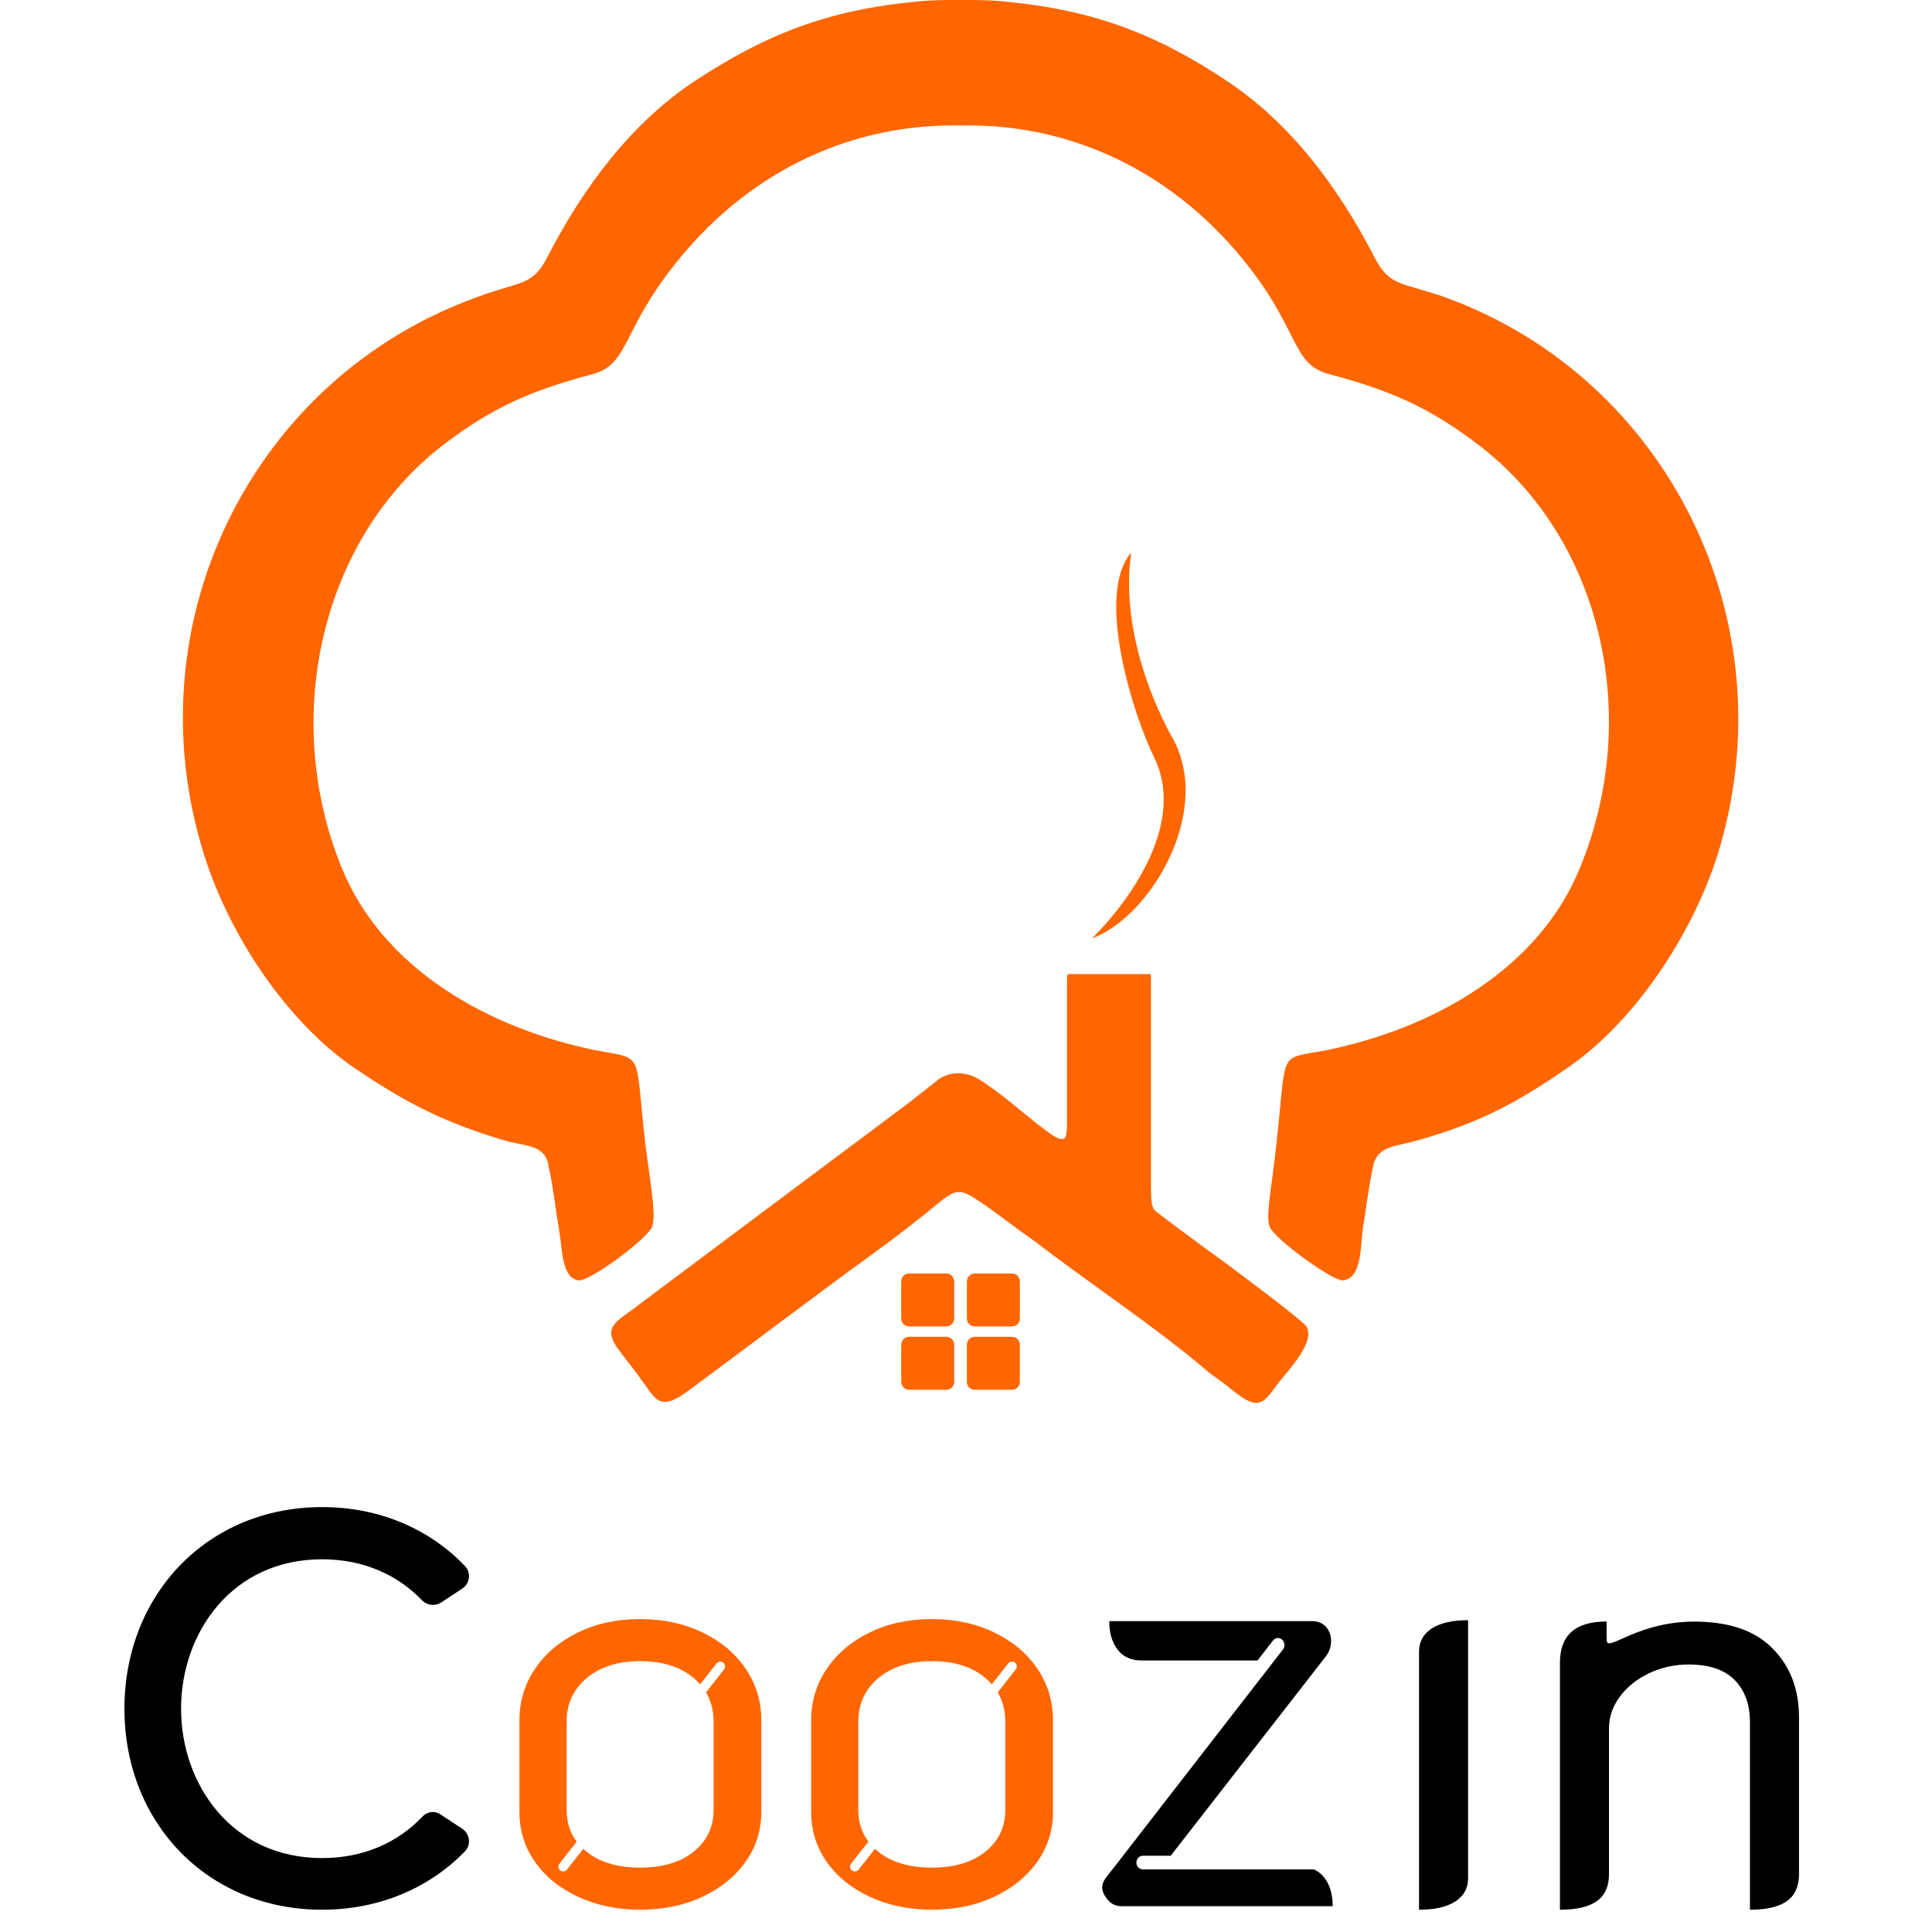 <svg width="136" height="136" viewBox="0 0 136 136" fill="none" xmlns="http://www.w3.org/2000/svg">
<g clip-path="url(#clip0_128_413)">
<path fill-rule="evenodd" clip-rule="evenodd" d="M76.873 66.057C79.79 63.139 83.438 57.79 81.25 53.331C79.872 50.576 77.035 41.903 79.629 38.904C78.98 43.363 80.52 48.388 82.628 52.116C85.303 57.222 81.006 64.517 76.873 66.057Z" stroke="#FF6600" stroke-width="9.89991e-05" stroke-miterlimit="2.613" stroke-linecap="square" stroke-linejoin="round"/>
<path fill-rule="evenodd" clip-rule="evenodd" d="M76.873 66.057C79.79 63.139 83.438 57.79 81.25 53.331C79.872 50.576 77.035 41.903 79.629 38.904C78.98 43.363 80.52 48.388 82.628 52.116C85.303 57.222 81.006 64.517 76.873 66.057Z" fill="#FF6600"/>
<path fill-rule="evenodd" clip-rule="evenodd" d="M71.223 89.645H68.629C68.305 89.645 68.062 89.888 68.062 90.212V92.806C68.062 93.129 68.305 93.374 68.629 93.374H71.223C71.548 93.374 71.791 93.129 71.791 92.806V90.212C71.791 89.888 71.548 89.645 71.223 89.645Z" fill="#FF6600"/>
<path fill-rule="evenodd" clip-rule="evenodd" d="M64.009 89.645H66.602C66.926 89.645 67.169 89.888 67.169 90.212V92.806C67.169 93.129 66.926 93.374 66.602 93.374H64.009C63.685 93.374 63.44 93.129 63.44 92.806V90.212C63.44 89.888 63.685 89.645 64.009 89.645Z" fill="#FF6600"/>
<path fill-rule="evenodd" clip-rule="evenodd" d="M64.009 97.831H66.602C66.926 97.831 67.169 97.588 67.169 97.264V94.67C67.169 94.346 66.926 94.102 66.602 94.102H64.009C63.685 94.102 63.44 94.346 63.44 94.67V97.264C63.44 97.588 63.685 97.831 64.009 97.831Z" fill="#FF6600"/>
<path fill-rule="evenodd" clip-rule="evenodd" d="M71.222 97.831H68.628C68.304 97.831 68.061 97.588 68.061 97.264V94.67C68.061 94.347 68.304 94.102 68.628 94.102H71.222C71.547 94.102 71.79 94.347 71.79 94.67V97.264C71.79 97.588 71.547 97.831 71.222 97.831Z" fill="#FF6600"/>
<path fill-rule="evenodd" clip-rule="evenodd" d="M74.378 80.08C74.054 79.918 73.647 79.593 73 79.107C72.27 78.539 70.325 76.837 68.866 75.945C68.055 75.46 67.001 75.379 66.111 75.945C65.381 76.514 64.893 76.918 64.165 77.487L45.198 91.671C43.496 93.049 42.199 93.292 43.658 95.155C44.064 95.724 44.55 96.29 44.955 96.859C46.171 98.479 46.333 99.452 48.441 97.911C52.817 94.67 57.195 91.346 61.652 88.104C63.111 87.05 64.569 85.915 65.949 84.781C67.327 83.647 67.57 83.647 69.028 84.619C70.325 85.511 71.541 86.484 72.838 87.376C76.728 90.374 81.186 93.292 84.914 96.452C85.481 96.939 86.049 97.263 86.616 97.749C88.4 99.209 88.805 98.965 89.697 97.749C90.264 96.939 91.075 96.128 91.561 95.317C91.965 94.67 92.291 93.941 91.965 93.373C91.722 92.968 86.859 89.32 84.833 87.862C84.267 87.455 81.429 85.349 81.267 85.187C81.024 84.863 81.024 84.376 81.024 83.16V68.975C81.024 68.49 81.024 68.571 80.619 68.571H75.594C75.189 68.571 75.108 68.49 75.108 68.894V79.431C75.027 79.918 75.108 80.404 74.378 80.08Z" fill="#FF6600"/>
<path fill-rule="evenodd" clip-rule="evenodd" d="M64.072 0.161C57.669 0.81 53.454 2.755 49.076 5.591C44.457 8.591 41.052 13.212 38.54 18.074C37.486 20.182 36.595 19.776 33.595 20.911C17.79 26.585 9.199 43.849 14.385 60.221C16.169 65.896 20.222 71.975 25.004 75.217C28.489 77.568 31.082 78.945 35.379 80.242C36.919 80.728 38.378 80.485 38.621 82.106C38.946 83.566 39.106 85.106 39.351 86.565C39.594 87.862 39.513 89.968 40.729 90.13C41.538 90.212 45.672 87.131 45.916 86.322C46.159 85.511 45.916 84.133 45.429 80.566C45.024 76.918 45.024 75.46 44.619 74.812C44.214 74.244 43.565 74.244 41.864 73.92C34.406 72.38 26.949 68.247 24.031 61.032C19.736 50.414 22.654 37.851 31.246 31.285C34.649 28.692 37.405 27.476 41.702 26.341C44.457 25.612 43.646 23.019 48.348 17.588C53.048 12.156 59.777 8.672 67.637 8.834C75.501 8.672 82.228 12.156 86.928 17.588C91.63 23.019 90.738 25.612 93.574 26.341C97.871 27.476 100.627 28.692 104.032 31.285C112.703 37.851 115.622 50.334 111.245 61.032C108.327 68.247 100.87 72.38 93.412 73.92C91.711 74.244 90.982 74.244 90.657 74.812C90.252 75.46 90.252 76.918 89.847 80.566C89.441 84.133 89.117 85.511 89.36 86.322C89.603 87.131 93.819 90.212 94.547 90.13C95.844 89.968 95.763 87.862 95.925 86.565C96.17 85.106 96.332 83.566 96.655 82.106C96.979 80.566 98.357 80.728 99.897 80.242C104.194 79.026 106.868 77.568 110.271 75.217C115.054 71.975 119.107 65.815 120.891 60.221C125.997 43.849 117.405 26.585 101.681 20.911C98.682 19.858 97.79 20.182 96.736 18.074C94.224 13.212 90.82 8.591 86.2 5.591C81.904 2.755 77.607 0.81 71.204 0.161C69.988 -0.001 68.772 -0.001 67.637 -0.001C66.504 -0.001 65.288 -0.001 64.072 0.161Z" fill="#FF6600"/>
<path d="M78.955 134.184C78.551 134.184 78.223 134.03 77.97 133.722C77.186 132.767 77.757 132.305 78.335 131.559L90.324 116.097C90.482 115.893 90.432 115.593 90.25 115.415C90.057 115.247 89.77 115.277 89.612 115.481L88.523 116.886H80.358C79.625 116.886 79.062 116.631 78.671 116.123C78.279 115.614 78.084 114.946 78.084 114.116H92.335C92.765 114.116 93.099 114.25 93.34 114.517C93.58 114.785 93.7 115.12 93.7 115.521C93.7 115.895 93.586 116.243 93.359 116.564L82.41 130.633H80.449C80.2 130.633 79.996 130.849 79.996 131.113C79.996 131.377 80.2 131.593 80.449 131.593H92.484C92.776 131.72 93.024 131.915 93.226 132.177C93.617 132.685 93.813 133.354 93.813 134.184H78.955Z" stroke="black" stroke-width="0" stroke-miterlimit="2.613"/>
<path fill-rule="evenodd" clip-rule="evenodd" d="M78.954 134.184C78.549 134.184 78.222 134.03 77.97 133.722C77.184 132.767 77.756 132.305 78.336 131.559L90.323 116.096C90.482 115.892 90.431 115.592 90.25 115.414C90.056 115.247 89.769 115.276 89.612 115.48L88.523 116.886H80.356C79.624 116.886 79.062 116.631 78.671 116.121C78.279 115.613 78.083 114.944 78.083 114.115H92.334C92.764 114.115 93.098 114.25 93.339 114.517C93.579 114.784 93.699 115.119 93.699 115.521C93.699 115.895 93.585 116.243 93.357 116.563L82.409 130.633H80.448C80.199 130.633 79.995 130.848 79.995 131.114C79.995 131.378 80.199 131.593 80.448 131.593H92.483C92.776 131.719 93.023 131.915 93.226 132.176C93.616 132.684 93.812 133.353 93.812 134.184H78.954Z" fill="black"/>
<path d="M109.806 117.054C109.806 115.123 110.87 114.144 113.093 114.144C113.084 114.868 113.095 115.227 113.099 115.47C113.118 116.379 115.336 114.002 119.689 114.157C121.831 114.234 123.526 114.784 124.77 116.036C126.014 117.289 126.635 118.906 126.635 120.89V131.927C126.635 132.788 126.351 133.421 125.782 133.825C125.213 134.23 124.346 134.432 123.182 134.432V121.242C123.182 119.989 122.825 118.998 122.11 118.267C121.396 117.537 120.311 117.171 118.856 117.171C117.877 117.171 116.957 117.373 116.097 117.778C115.237 118.182 114.549 118.73 114.033 119.422C113.517 120.113 113.259 120.863 113.259 121.673V131.927C113.259 132.788 112.975 133.421 112.405 133.825C111.837 134.23 110.97 134.432 109.806 134.432V117.054Z" stroke="black" stroke-width="0" stroke-miterlimit="2.613"/>
<path d="M109.809 117.054C109.809 115.122 110.872 114.143 113.095 114.143C113.087 114.868 113.098 115.226 113.103 115.47C113.121 116.378 115.339 114.002 119.693 114.157C121.833 114.233 123.53 114.782 124.773 116.035C126.017 117.288 126.639 118.906 126.639 120.889V131.926C126.639 132.788 126.354 133.421 125.785 133.825C125.217 134.23 124.349 134.432 123.185 134.432V121.242C123.185 119.989 122.827 118.996 122.113 118.266C121.399 117.536 120.315 117.17 118.859 117.17C117.88 117.17 116.96 117.373 116.1 117.777C115.24 118.182 114.552 118.729 114.036 119.421C113.519 120.112 113.262 120.863 113.262 121.671V131.926C113.262 132.788 112.977 133.421 112.409 133.825C111.84 134.23 110.973 134.432 109.809 134.432V117.054Z" fill="black"/>
<path d="M22.677 130.796C16.304 130.796 12.747 125.597 12.747 120.28C12.747 114.963 16.304 109.763 22.677 109.763C25.648 109.763 28.033 110.897 29.714 112.656C30.066 113.008 30.613 113.086 31.043 112.813L32.528 111.835C33.076 111.483 33.193 110.701 32.724 110.232C30.261 107.652 26.743 106.088 22.677 106.088C14.584 106.088 8.759 112.265 8.759 120.28C8.759 128.294 14.584 134.432 22.677 134.432C26.743 134.432 30.261 132.868 32.724 130.327C33.193 129.858 33.076 129.076 32.528 128.724L31.043 127.747C30.613 127.434 30.066 127.512 29.714 127.903C28.033 129.662 25.648 130.796 22.677 130.796Z" stroke="black" stroke-width="0" stroke-miterlimit="2.613"/>
<path d="M22.676 130.796C16.304 130.796 12.746 125.597 12.746 120.28C12.746 114.963 16.304 109.763 22.676 109.763C25.647 109.763 28.032 110.898 29.712 112.656C30.066 113.008 30.613 113.087 31.042 112.813L32.528 111.835C33.075 111.484 33.192 110.702 32.722 110.232C30.26 107.652 26.742 106.089 22.676 106.089C14.584 106.089 8.759 112.266 8.759 120.28C8.759 128.295 14.584 134.432 22.676 134.432C26.742 134.432 30.26 132.868 32.722 130.328C33.192 129.859 33.075 129.077 32.528 128.725L31.042 127.747C30.613 127.435 30.066 127.513 29.712 127.904C28.032 129.663 25.647 130.796 22.676 130.796Z" fill="black"/>
<path d="M99.895 116.263C99.895 115.562 100.196 115.018 100.795 114.63C101.395 114.243 102.247 114.048 103.349 114.048V132.217C103.349 132.918 103.049 133.461 102.449 133.85C101.849 134.238 100.997 134.432 99.895 134.432V116.263Z" stroke="black" stroke-width="0" stroke-miterlimit="2.613"/>
<path d="M99.891 116.263C99.891 115.563 100.192 115.019 100.791 114.631C101.391 114.244 102.241 114.05 103.344 114.05V132.217C103.344 132.918 103.045 133.462 102.444 133.851C101.845 134.237 100.993 134.432 99.891 134.432V116.263Z" fill="black"/>
<path d="M65.593 134.432C63.987 134.432 62.533 134.129 61.229 133.523C59.926 132.918 58.912 132.095 58.188 131.055C57.464 130.015 57.102 128.85 57.102 127.559V121.082C57.102 119.766 57.464 118.567 58.188 117.488C58.912 116.408 59.919 115.552 61.209 114.92C62.5 114.288 63.961 113.973 65.593 113.973C67.226 113.973 68.694 114.288 69.998 114.92C71.301 115.552 72.315 116.408 73.038 117.488C73.763 118.567 74.125 119.766 74.125 121.082V127.559C74.125 128.85 73.756 130.015 73.019 131.055C72.282 132.095 71.268 132.918 69.978 133.523C68.687 134.129 67.226 134.432 65.593 134.432ZM65.593 131.469C67.174 131.469 68.43 131.094 69.365 130.344C70.3 129.593 70.767 128.612 70.767 127.401V121.201C70.767 120.421 70.589 119.732 70.234 119.133L71.504 117.514C71.618 117.368 71.593 117.155 71.446 117.039C71.3 116.925 71.087 116.95 70.972 117.097L69.82 118.564C69.684 118.408 69.532 118.261 69.365 118.12C68.43 117.33 67.174 116.935 65.593 116.935C64.04 116.935 62.789 117.33 61.841 118.12C60.893 118.91 60.419 119.937 60.419 121.201V127.401C60.419 128.264 60.657 129.01 61.131 129.638L59.913 131.19C59.798 131.336 59.824 131.55 59.971 131.665C60.117 131.78 60.331 131.754 60.445 131.608L61.592 130.146C61.665 130.214 61.742 130.28 61.822 130.344C62.756 131.094 64.014 131.469 65.593 131.469Z" stroke="#FF6600" stroke-width="6.97072e-05" stroke-miterlimit="2.613"/>
<path fill-rule="evenodd" clip-rule="evenodd" d="M65.594 134.431C63.987 134.431 62.532 134.129 61.228 133.523C59.925 132.918 58.912 132.095 58.188 131.054C57.463 130.015 57.102 128.849 57.102 127.559V121.082C57.102 119.766 57.463 118.566 58.188 117.488C58.912 116.408 59.919 115.552 61.209 114.92C62.499 114.289 63.96 113.973 65.594 113.973C67.225 113.973 68.694 114.289 69.997 114.92C71.301 115.552 72.314 116.408 73.038 117.488C73.762 118.566 74.124 119.766 74.124 121.082V127.559C74.124 128.849 73.755 130.015 73.018 131.054C72.282 132.095 71.267 132.918 69.978 133.523C68.688 134.129 67.225 134.431 65.594 134.431ZM65.594 131.469C67.174 131.469 68.43 131.095 69.364 130.343C70.3 129.594 70.766 128.613 70.766 127.402V121.201C70.766 120.42 70.588 119.732 70.234 119.133L71.503 117.514C71.618 117.368 71.592 117.155 71.446 117.04C71.299 116.925 71.085 116.951 70.972 117.096L69.819 118.565C69.683 118.408 69.531 118.26 69.364 118.12C68.43 117.329 67.174 116.934 65.594 116.934C64.039 116.934 62.789 117.329 61.84 118.12C60.893 118.91 60.419 119.936 60.419 121.201V127.402C60.419 128.263 60.655 129.009 61.13 129.637L59.912 131.19C59.797 131.336 59.823 131.55 59.971 131.664C60.116 131.779 60.33 131.754 60.445 131.608L61.591 130.146C61.666 130.214 61.742 130.28 61.821 130.343C62.755 131.095 64.013 131.469 65.594 131.469Z" fill="#FF6600"/>
<path d="M45.06 134.432C43.454 134.432 41.999 134.129 40.696 133.523C39.392 132.918 38.378 132.095 37.655 131.055C36.931 130.015 36.568 128.85 36.568 127.559V121.082C36.568 119.766 36.931 118.567 37.655 117.488C38.378 116.408 39.386 115.552 40.676 114.92C41.966 114.288 43.428 113.973 45.06 113.973C46.693 113.973 48.16 114.288 49.464 114.92C50.767 115.552 51.781 116.408 52.505 117.488C53.23 118.567 53.591 119.766 53.591 121.082V127.559C53.591 128.85 53.222 130.015 52.486 131.055C51.748 132.095 50.735 132.918 49.444 133.523C48.154 134.129 46.693 134.432 45.06 134.432ZM45.06 131.469C46.64 131.469 47.897 131.094 48.832 130.344C49.767 129.593 50.234 128.612 50.234 127.401V121.201C50.234 120.421 50.056 119.732 49.701 119.133L50.97 117.514C51.085 117.368 51.059 117.155 50.913 117.039C50.767 116.925 50.553 116.95 50.438 117.097L49.287 118.564C49.15 118.408 48.998 118.261 48.832 118.12C47.897 117.33 46.64 116.935 45.06 116.935C43.507 116.935 42.256 117.33 41.308 118.12C40.36 118.91 39.886 119.937 39.886 121.201V127.401C39.886 128.264 40.123 129.01 40.597 129.638L39.38 131.19C39.265 131.336 39.291 131.55 39.437 131.665C39.584 131.78 39.797 131.754 39.912 131.608L41.059 130.146C41.132 130.214 41.208 130.28 41.288 130.344C42.223 131.094 43.48 131.469 45.06 131.469Z" stroke="#FF6600" stroke-width="6.97072e-05" stroke-miterlimit="2.613"/>
<path fill-rule="evenodd" clip-rule="evenodd" d="M45.058 134.431C43.452 134.431 41.998 134.129 40.695 133.523C39.392 132.918 38.377 132.095 37.653 131.054C36.929 130.015 36.566 128.849 36.566 127.559V121.082C36.566 119.766 36.929 118.566 37.653 117.488C38.377 116.408 39.385 115.552 40.674 114.92C41.964 114.289 43.426 113.973 45.058 113.973C46.692 113.973 48.159 114.289 49.462 114.92C50.766 115.552 51.779 116.408 52.504 117.488C53.228 118.566 53.591 119.766 53.591 121.082V127.559C53.591 128.849 53.221 130.015 52.485 131.054C51.747 132.095 50.733 132.918 49.443 133.523C48.152 134.129 46.692 134.431 45.058 134.431ZM45.058 131.469C46.639 131.469 47.897 131.095 48.831 130.343C49.765 129.594 50.233 128.613 50.233 127.402V121.201C50.233 120.42 50.055 119.732 49.699 119.133L50.969 117.514C51.084 117.368 51.059 117.155 50.911 117.04C50.766 116.925 50.552 116.951 50.437 117.096L49.286 118.565C49.148 118.408 48.998 118.26 48.831 118.12C47.897 117.329 46.639 116.934 45.058 116.934C43.506 116.934 42.254 117.329 41.307 118.12C40.358 118.91 39.886 119.936 39.886 121.201V127.402C39.886 128.263 40.122 129.009 40.596 129.637L39.379 131.19C39.264 131.336 39.29 131.55 39.435 131.664C39.583 131.779 39.796 131.754 39.911 131.608L41.058 130.146C41.13 130.214 41.207 130.28 41.286 130.343C42.222 131.095 43.478 131.469 45.058 131.469Z" fill="#FF6600"/>
</g>
<defs>
<clipPath id="clip0_128_413">
<rect width="136" height="136" fill="white"/>
</clipPath>
</defs>
</svg>
